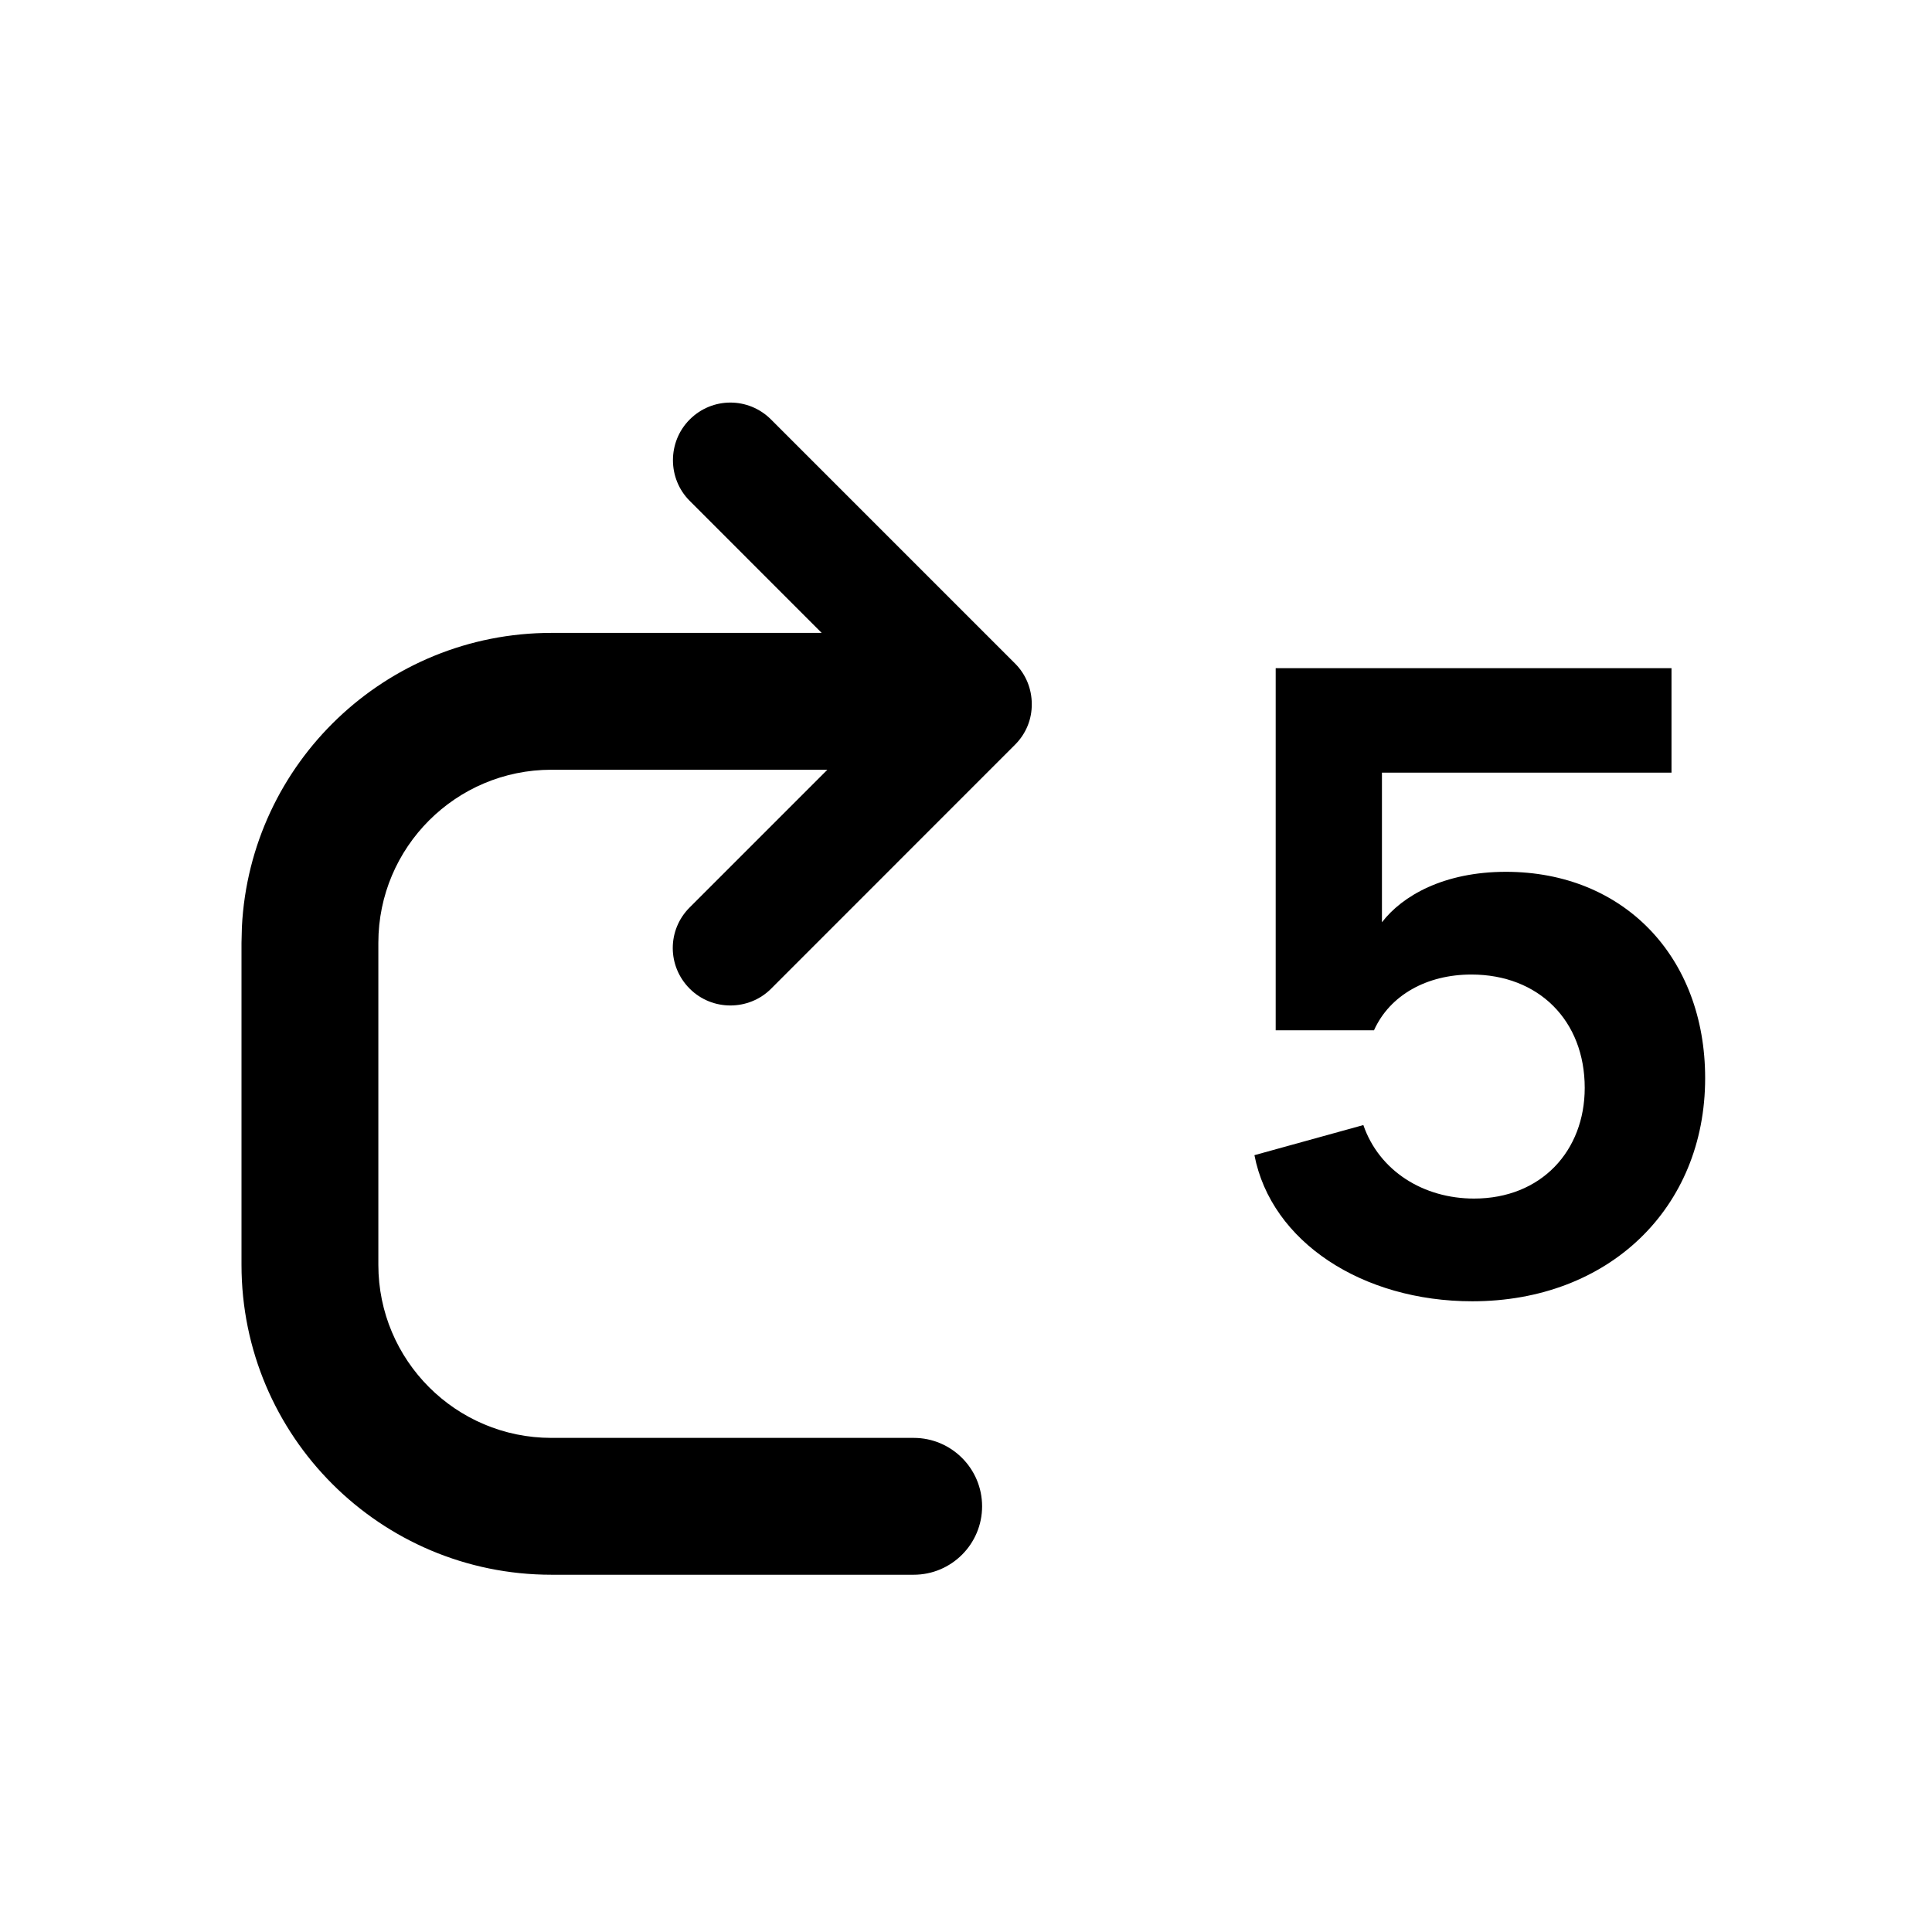 <svg viewBox="0 0 24 24" version="1.1" xmlns="http://www.w3.org/2000/svg" xmlns:xlink="http://www.w3.org/1999/xlink">
    <path d="M11.35,5 C11.819,5 12.2,5.381 12.2,5.85 C12.2,6.319 11.819,6.7 11.35,6.7 L11.35,6.7 L6.85,6.7 C5.663,6.7 4.7,7.663 4.7,8.85 L4.7,8.85 L4.7,12.85 C4.7,14.037 5.663,15 6.85,15 L6.85,15 L10.278,15 L8.566,13.288 C8.288,13.01 8.287,12.561 8.568,12.28 C8.847,12.001 9.302,12.004 9.577,12.278 L12.61,15.312 C12.749,15.451 12.819,15.632 12.817,15.817 C12.817,16 12.747,16.182 12.61,16.319 L9.577,19.352 C9.298,19.63 8.849,19.632 8.568,19.351 C8.289,19.072 8.292,18.617 8.566,18.342 L10.207,16.7 L6.85,16.7 C4.79,16.7 3.108,15.082 3.005,13.048 L3,12.85 L3,8.85 C3,6.724 4.724,5 6.85,5 L6.85,5 Z" id="Icon_Return" transform="translate(7.908, 12.281) scale(-1, 1) rotate(-180) translate(-7.908, -12.281) "></path>
    <path d="M18.289,16.165 C16.925,16.165 15.792,15.428 15.583,14.35 L16.936,13.976 C17.134,14.548 17.684,14.889 18.311,14.889 C19.147,14.889 19.686,14.295 19.686,13.514 C19.686,12.678 19.114,12.106 18.278,12.106 C17.728,12.106 17.266,12.359 17.068,12.799 L15.847,12.799 L15.847,8.3 L20.764,8.3 L20.764,9.598 L17.167,9.598 L17.167,11.457 C17.42,11.127 17.937,10.83 18.707,10.83 C20.17,10.83 21.182,11.886 21.182,13.393 C21.182,15.01 19.983,16.165 18.289,16.165 Z" id="5"></path>
</svg>
